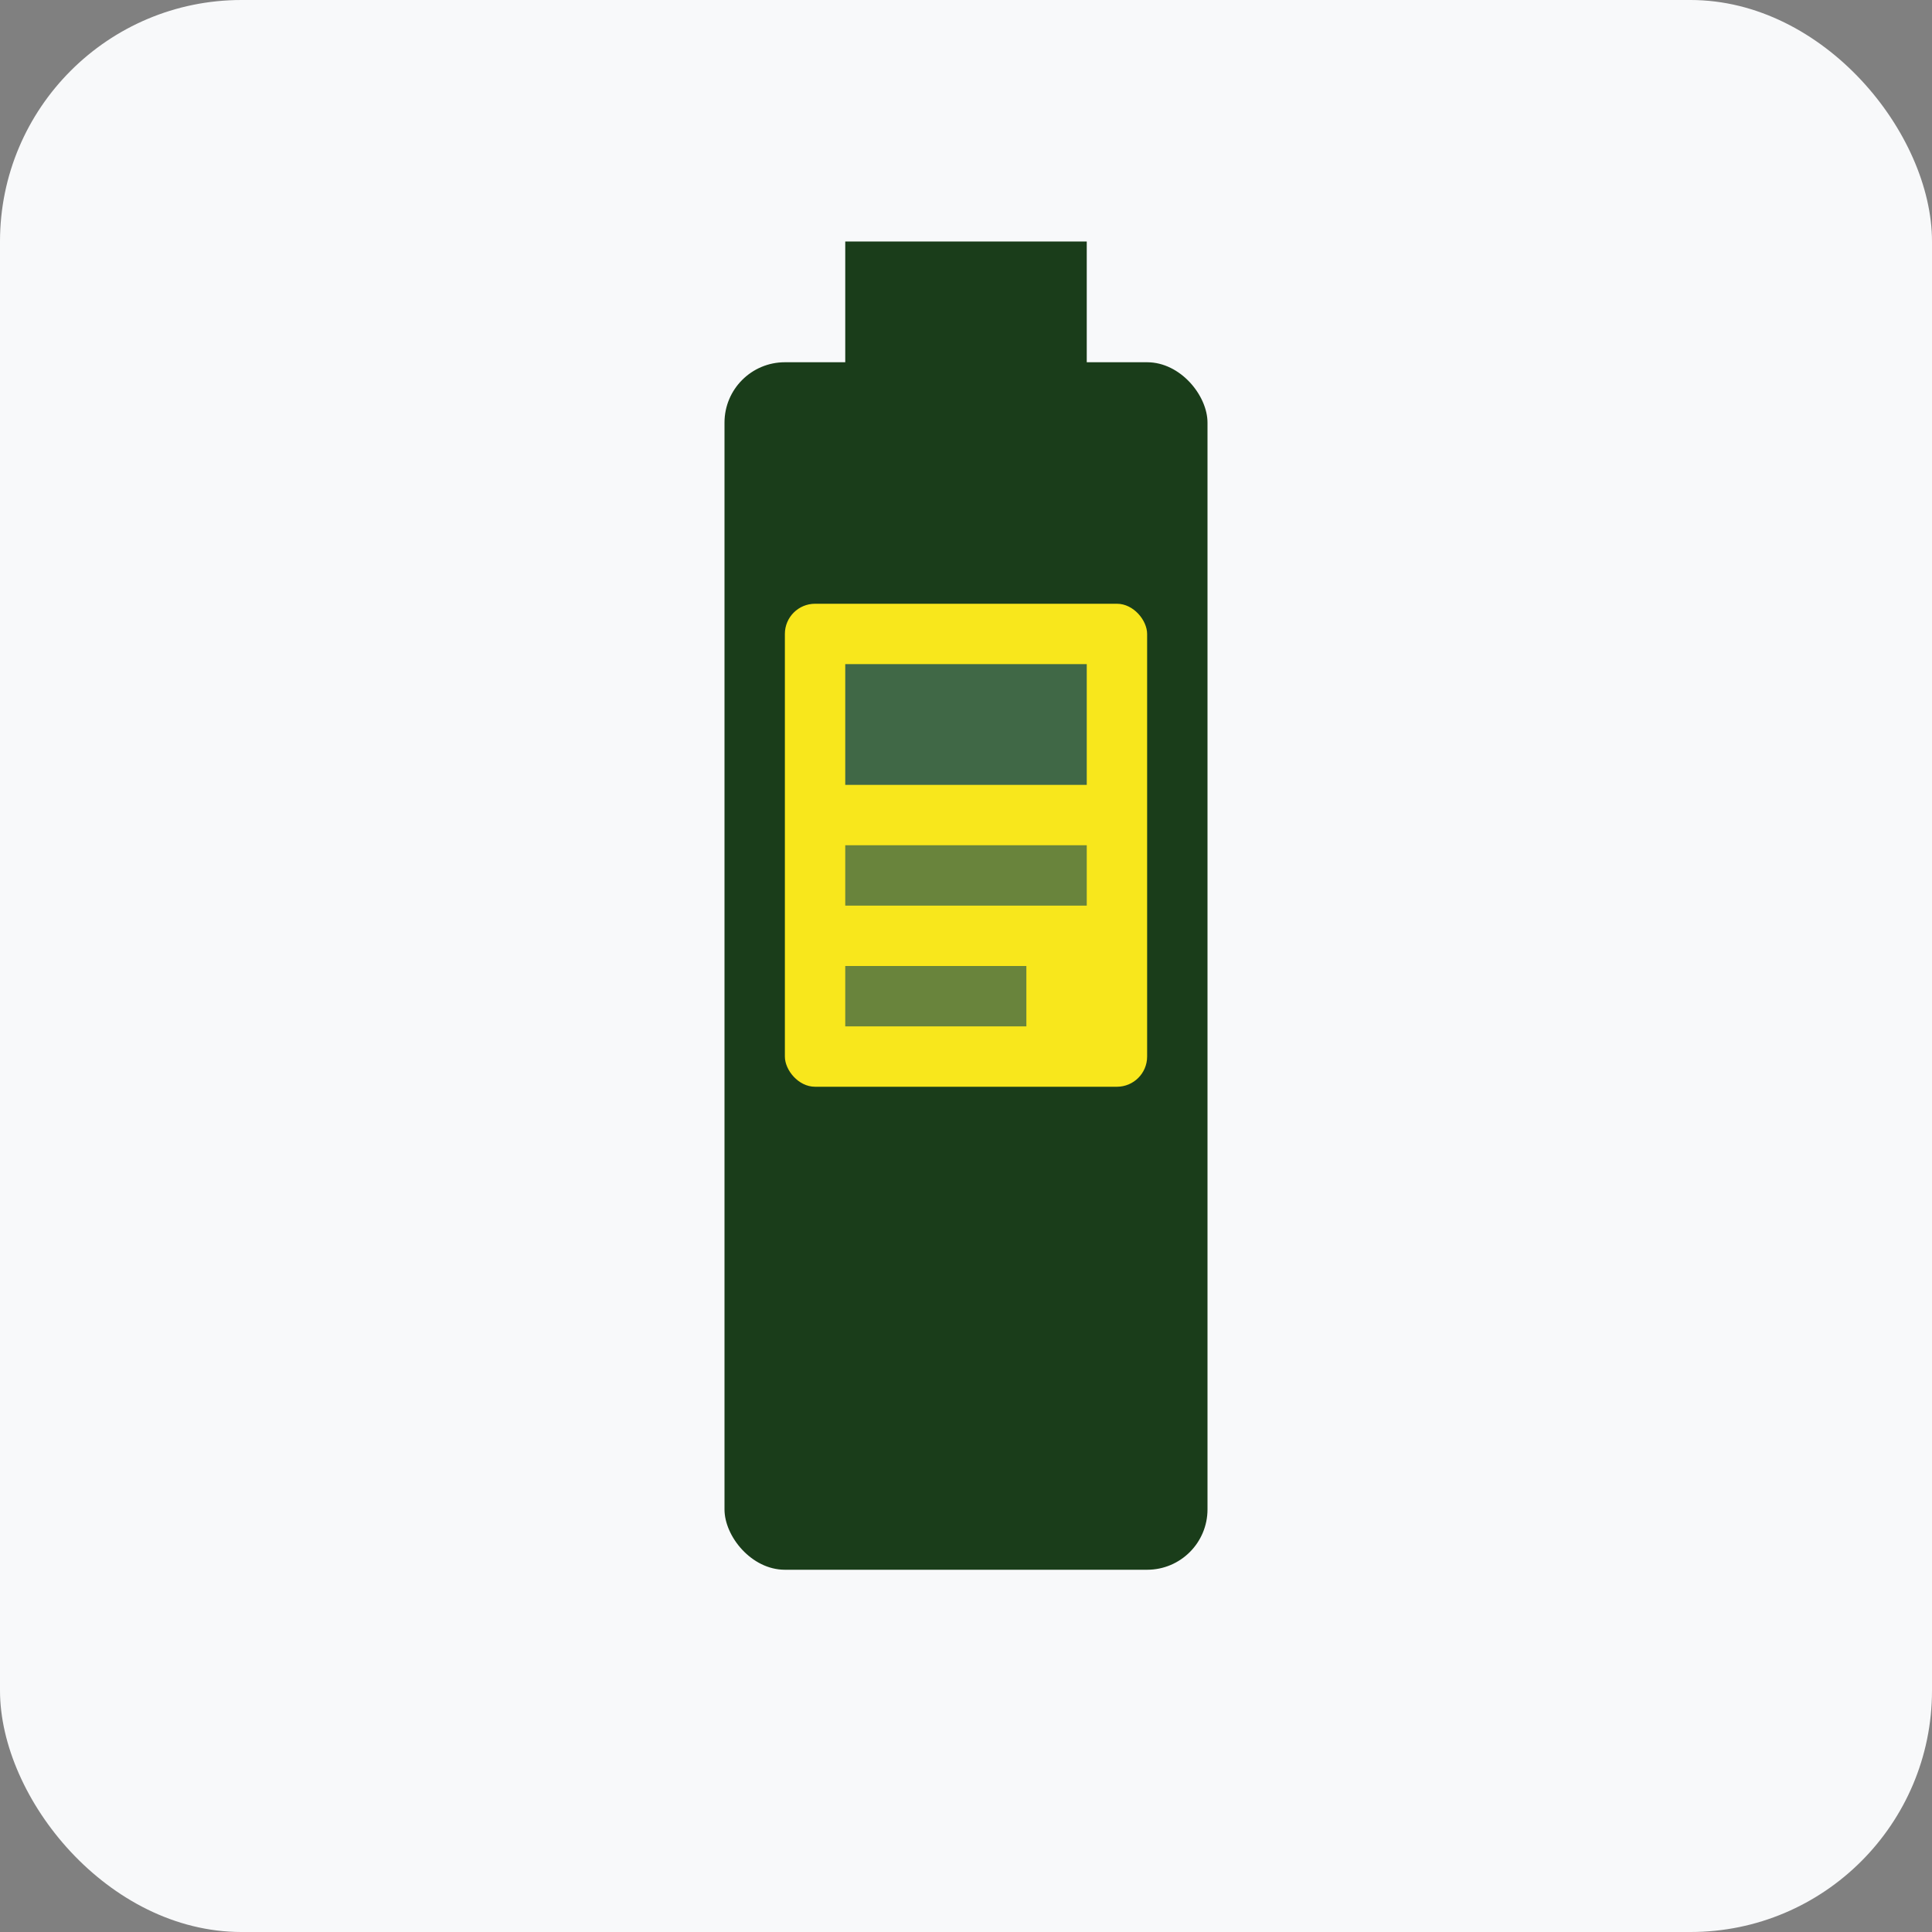 <svg width="32" height="32" viewBox="0 0 32 32" xmlns="http://www.w3.org/2000/svg">
  <rect x="0" y="0" width="32" height="32" fill="#808080" stroke="none"/>
  <rect width="32" height="32" fill="#f8f9fa" rx="4"/>
  <!-- Botella -->
  <rect x="12" y="6" width="8" height="20" rx="1" fill="#1a3d1a"/>
  <!-- Cuello de botella -->
  <rect x="14" y="4" width="4" height="4" fill="#1a3d1a"/>
  <!-- Etiqueta -->
  <rect x="13" y="10" width="6" height="8" rx="0.5" fill="#f8e71c"/>
  <rect x="14" y="11" width="4" height="2" fill="#2d5a4b" opacity="0.9"/>
  <rect x="14" y="14" width="4" height="1" fill="#2d5a4b" opacity="0.7"/>
  <rect x="14" y="16" width="3" height="1" fill="#2d5a4b" opacity="0.7"/>
</svg>